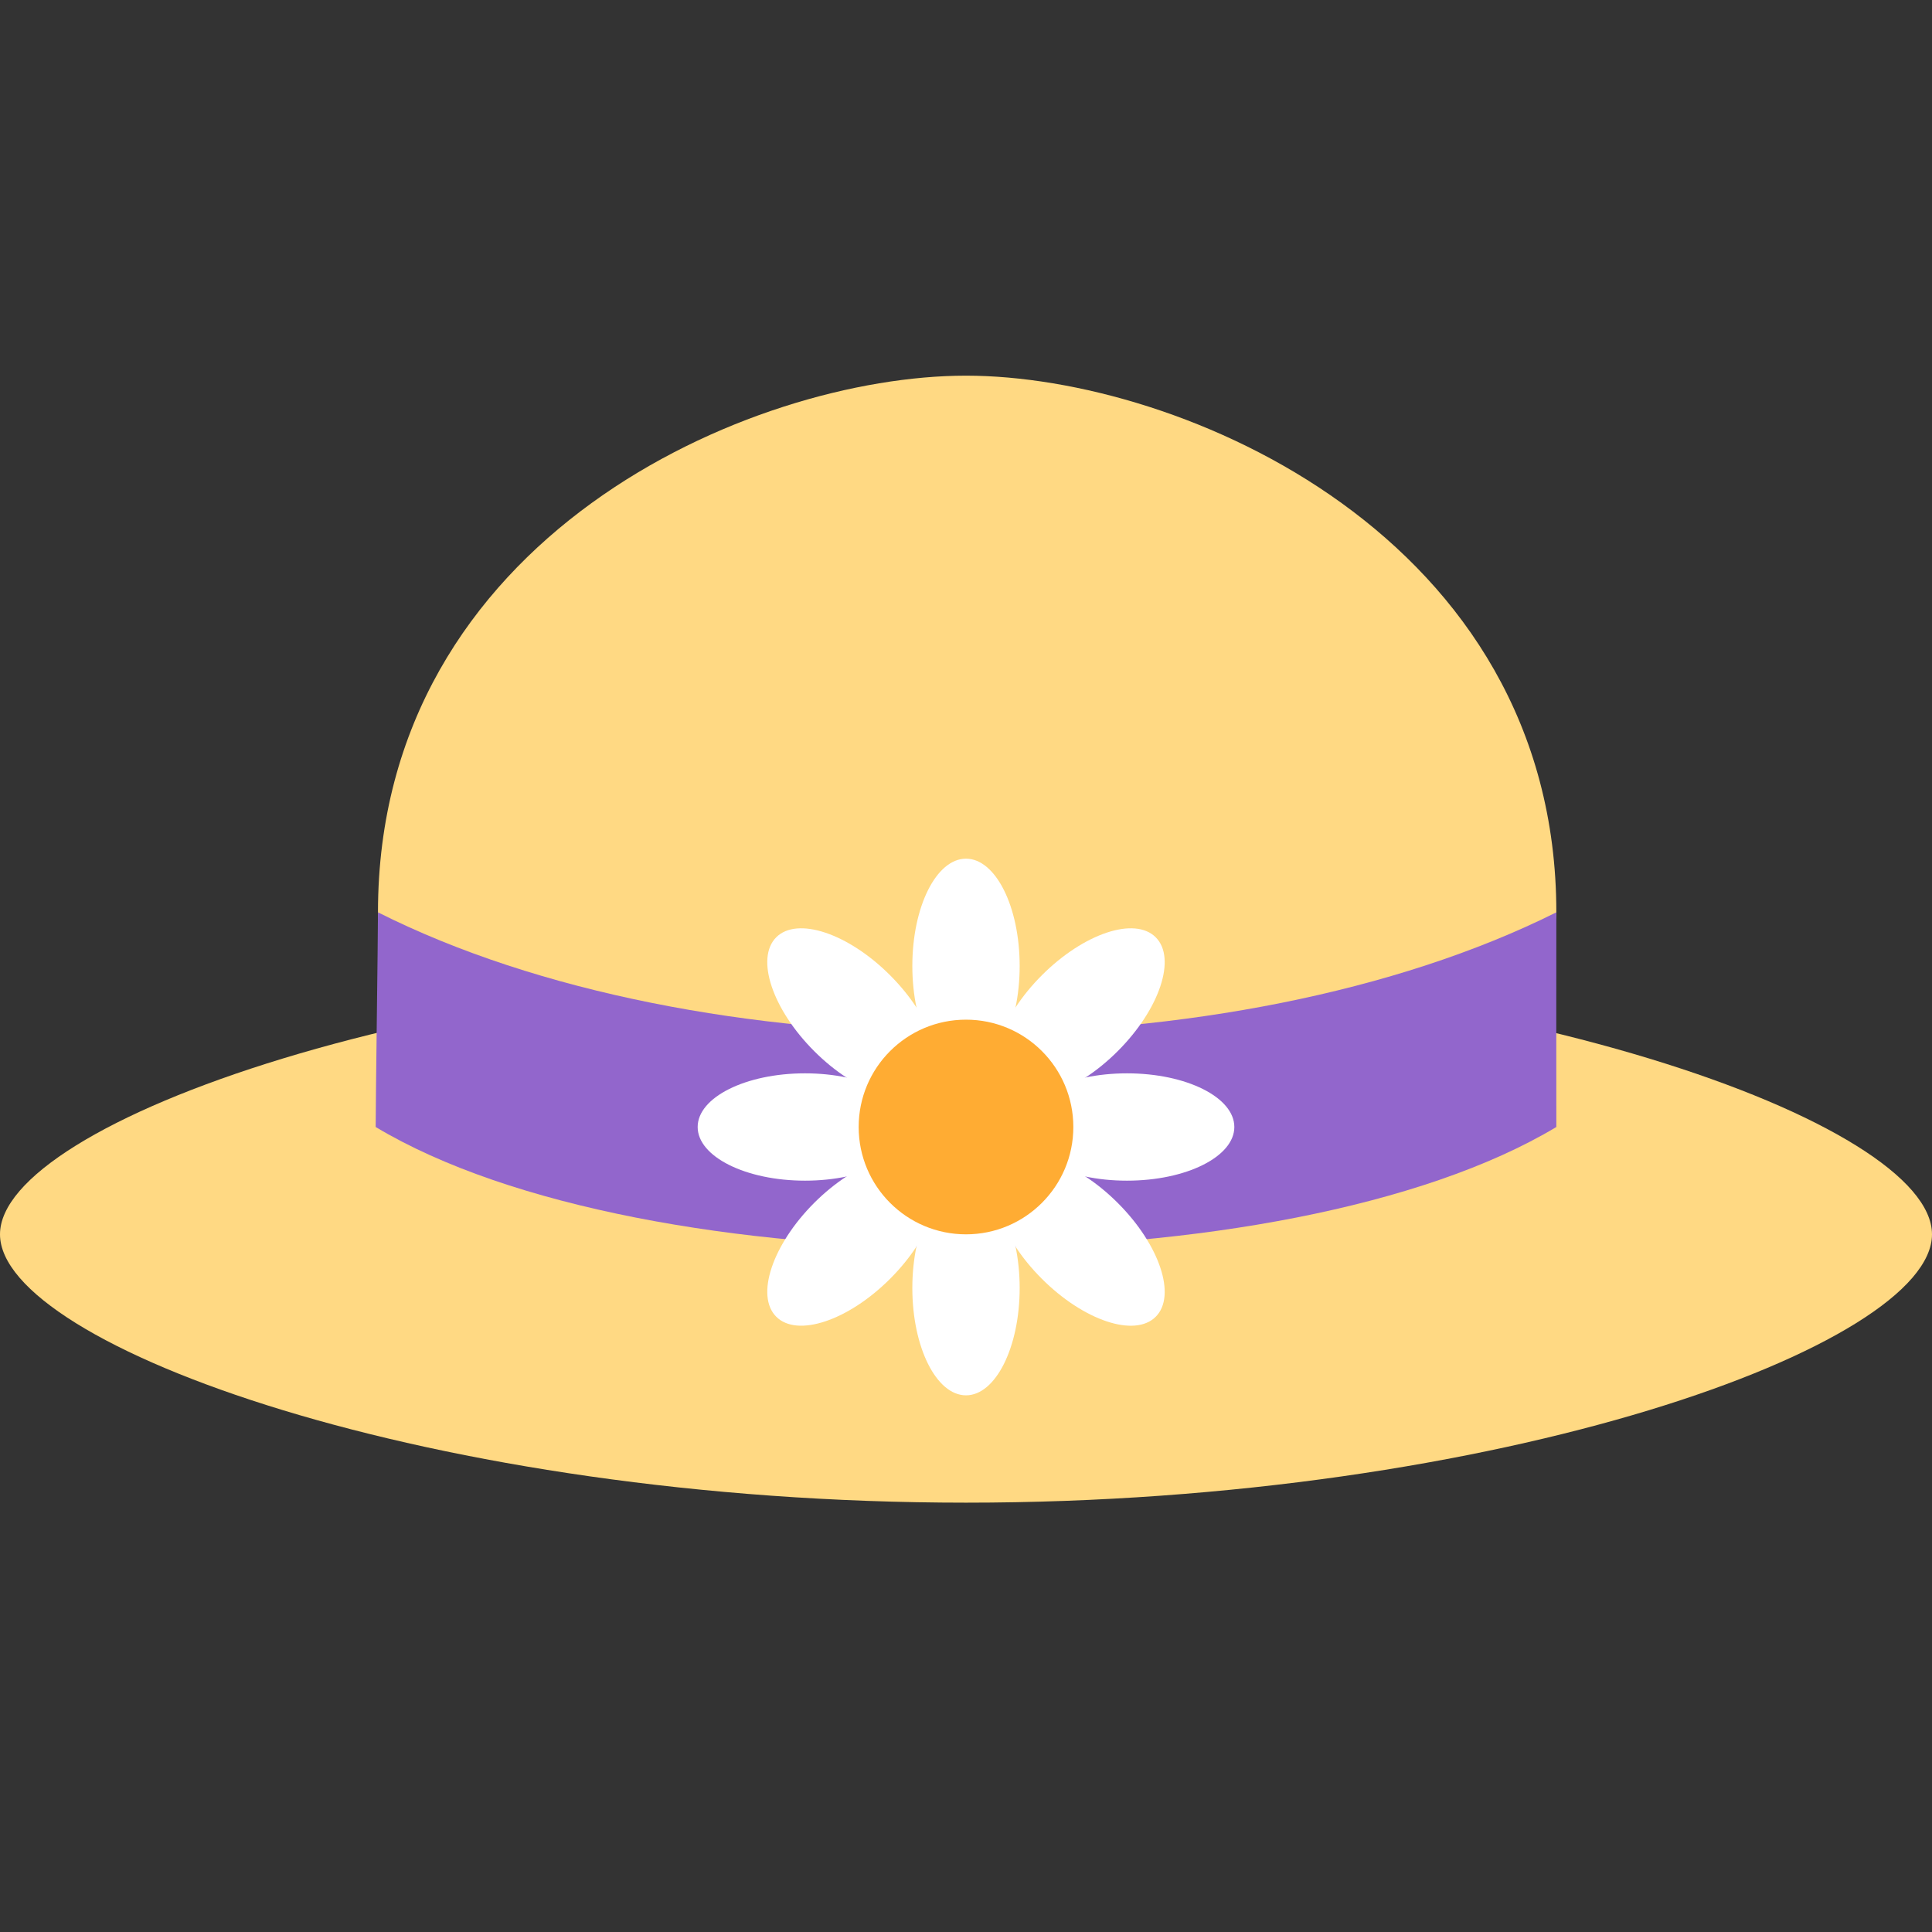 <?xml version="1.0" encoding="UTF-8" standalone="no"?><svg xmlns:dc="http://purl.org/dc/elements/1.1/" xmlns:cc="http://creativecommons.org/ns#" xmlns:rdf="http://www.w3.org/1999/02/22-rdf-syntax-ns#" xmlns:svg="http://www.w3.org/2000/svg" xmlns="http://www.w3.org/2000/svg" viewBox="0 0 45 45" style="enable-background:new 0 0 45 45;" xml:space="preserve" version="1.1" id="svg2"><rect x="0" y="0" width="45" height="45" fill="#333333" stroke="none"/><defs id="defs6"><clipPath id="clipPath16" clipPathUnits="userSpaceOnUse"><path id="path18" d="M 0,36 36,36 36,0 0,0 0,36 Z"/></clipPath></defs><g transform="matrix(1.25,0,0,-1.25,0,45)" id="g10"><g id="g12"><g clip-path="url(#clipPath16)" id="g14"><g transform="translate(36,13)" id="g20"><path id="path22" style="fill:#ffd983;fill-opacity:1;fill-rule:nonzero;stroke:none" d="m 0,0 c 0,-2.071 -8.059,-5 -18,-5 -9.941,0 -18,2.929 -18,5 0,2.071 8.059,5 18,5 C -8.059,5 0,2.071 0,0"/></g><g transform="translate(29,19)" id="g24"><path id="path26" style="fill:#ffd983;fill-opacity:1;fill-rule:nonzero;stroke:none" d="m 0,0 c 0,-1.566 -4.925,-6 -11,-6 -6.075,0 -10.957,4.434 -10.957,6 0,7 6.957,10 10.957,10 C -7,10 0,7 0,0"/></g><g transform="translate(29,15)" id="g28"><path id="path30" style="fill:#9266cc;fill-opacity:1;fill-rule:nonzero;stroke:none" d="m 0,0 c -5,-3 -17,-3 -22,0 0,0.492 0.043,3.535 0.043,4 C -16,1 -6,1 0,4 -0.003,3.535 0,0.492 0,0"/></g><g transform="translate(19,12)" id="g32"><path id="path34" style="fill:#ffffff;fill-opacity:1;fill-rule:nonzero;stroke:none" d="m 0,0 c 0,-1.104 -0.448,-2 -1,-2 -0.553,0 -1,0.896 -1,2 0,1.105 0.447,2 1,2 0.552,0 1,-0.895 1,-2"/></g><g transform="translate(19,18)" id="g36"><path id="path38" style="fill:#ffffff;fill-opacity:1;fill-rule:nonzero;stroke:none" d="m 0,0 c 0,-1.104 -0.448,-2 -1,-2 -0.553,0 -1,0.896 -1,2 0,1.105 0.447,2 1,2 0.552,0 1,-0.895 1,-2"/></g><g transform="translate(16.586,12.172)" id="g40"><path id="path42" style="fill:#ffffff;fill-opacity:1;fill-rule:nonzero;stroke:none" d="m 0,0 c -0.781,-0.781 -1.731,-1.098 -2.122,-0.707 -0.39,0.391 -0.073,1.34 0.707,2.121 0.782,0.781 1.731,1.098 2.122,0.707 C 1.098,1.73 0.781,0.78 0,0"/></g><g transform="translate(20.828,16.414)" id="g44"><path id="path46" style="fill:#ffffff;fill-opacity:1;fill-rule:nonzero;stroke:none" d="m 0,0 c -0.78,-0.781 -1.73,-1.098 -2.121,-0.707 -0.391,0.391 -0.074,1.34 0.707,2.121 0.781,0.781 1.73,1.098 2.121,0.707 C 1.098,1.731 0.781,0.781 0,0"/></g><g transform="translate(15.001,14)" id="g48"><path id="path50" style="fill:#ffffff;fill-opacity:1;fill-rule:nonzero;stroke:none" d="m 0,0 c -1.105,0 -2.001,0.448 -2.001,1 0,0.553 0.896,1 2,1 1.105,0 2,-0.447 2,-1 C 1.999,0.447 1.104,0 0,0"/></g><g transform="translate(21,14)" id="g52"><path id="path54" style="fill:#ffffff;fill-opacity:1;fill-rule:nonzero;stroke:none" d="M 0,0 C -1.104,-0.001 -2,0.447 -2,1 -2,1.553 -1.104,2 0,2 1.105,2 2,1.553 2,1 2,0.448 1.105,0 0,0"/></g><g transform="translate(15.172,16.413)" id="g56"><path id="path58" style="fill:#ffffff;fill-opacity:1;fill-rule:nonzero;stroke:none" d="M 0,0 C -0.782,0.782 -1.098,1.732 -0.708,2.122 -0.317,2.513 0.633,2.196 1.413,1.415 2.195,0.633 2.512,-0.315 2.121,-0.706 1.73,-1.098 0.78,-0.78 0,0"/></g><g transform="translate(19.414,12.171)" id="g60"><path id="path62" style="fill:#ffffff;fill-opacity:1;fill-rule:nonzero;stroke:none" d="M 0,0 C -0.782,0.78 -1.098,1.73 -0.707,2.121 -0.316,2.513 0.633,2.195 1.414,1.414 2.195,0.634 2.512,-0.316 2.121,-0.707 1.731,-1.097 0.781,-0.781 0,0"/></g><g transform="translate(20,15)" id="g64"><path id="path66" style="fill:#ffac33;fill-opacity:1;fill-rule:nonzero;stroke:none" d="m 0,0 c 0,-1.104 -0.895,-2 -2,-2 -1.105,0 -2,0.896 -2,2 0,1.105 0.895,2 2,2 1.105,0 2,-0.895 2,-2"/></g></g></g></g></svg>
